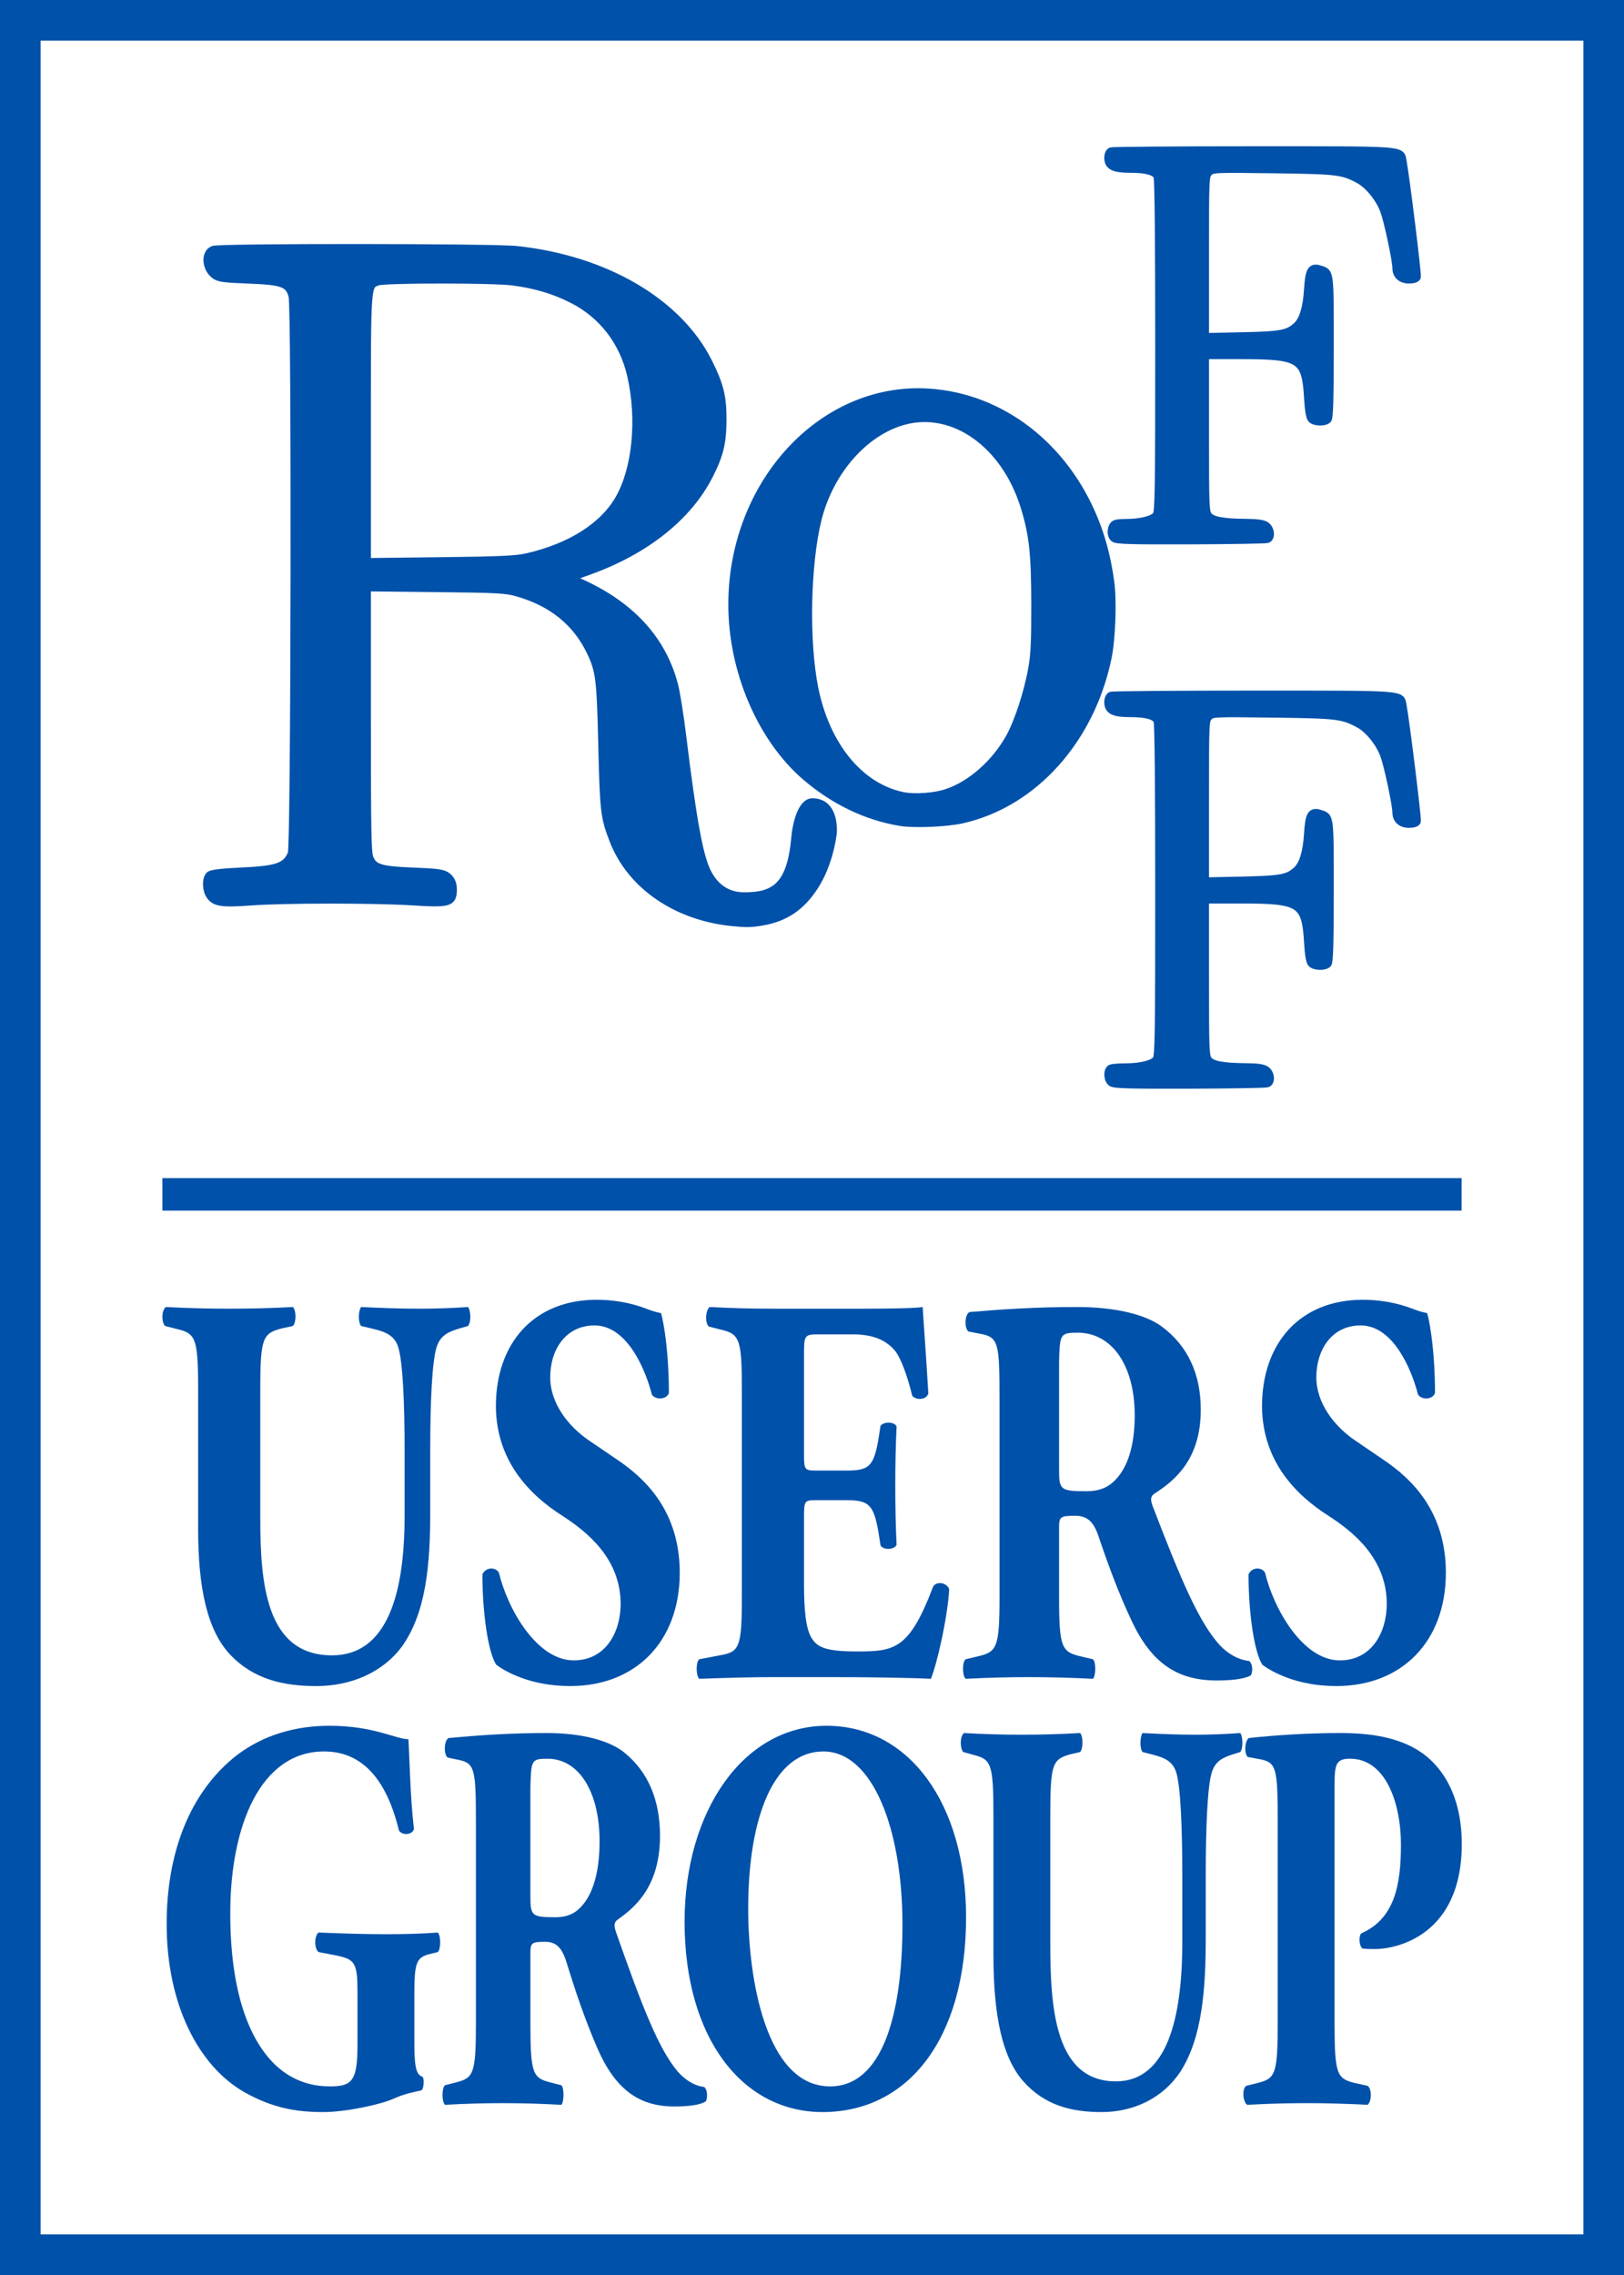 <?xml version="1.0" encoding="UTF-8" standalone="no"?>
<svg xmlns="http://www.w3.org/2000/svg" version="1.0" id="Roff" x="0px" y="0px" width="1000" height="1400" viewBox="0 0 1000 1400">
<rect x="0" y="0" width="1000" height="1400" fill="#808080" stroke="none"/>
<rect style="fill:#00519e; stroke-width:1.805" x="-316.647" id="rect2" height="0" width="0" y="1420.295" />
<rect style="fill:#ffffff; fill-opacity:1; stroke:#0051aa; stroke-width:25.005; stroke-miterlimit:4; stroke-dasharray:none; stroke-opacity:1" id="rect8" height="1374.995" width="974.995" y="12.503" x="12.503" />
<path style="fill:#0051aa; fill-opacity:1; stroke:#0051aa; stroke-width:4.983; stroke-miterlimit:4; stroke-opacity:1" d="m 684.486,666.154 c -2.499,-1.836 -2.706,-7.648 -0.308,-8.614 0.941,-0.379 4.812,-0.689 8.602,-0.689 9.717,0 17.482,-1.953 19.441,-4.889 1.411,-2.114 1.621,-15.65 1.621,-104.448 0,-64.375 -0.391,-102.786 -1.059,-104.096 -1.591,-3.121 -6.933,-4.587 -16.714,-4.587 -10.244,0 -13.604,-1.669 -13.604,-6.756 0,-1.889 0.707,-3.506 1.711,-3.91 0.941,-0.379 40.513,-0.689 87.937,-0.689 94.291,0 90.122,-0.298 91.489,6.531 1.697,8.476 9.314,70.101 8.828,71.428 -0.335,0.916 -2.237,1.528 -4.753,1.528 -4.791,0 -7.769,-2.64 -7.787,-6.903 -0.019,-4.812 -5.066,-28.624 -7.476,-35.279 -2.802,-7.736 -9.551,-16.093 -15.636,-19.358 -10.084,-5.411 -13.258,-5.79 -52.798,-6.293 -36.848,-0.469 -37.552,-0.436 -39.761,1.882 -2.208,2.318 -2.249,3.25 -2.249,51.882 v 49.522 l 22.991,-0.484 c 23.941,-0.504 28.254,-1.317 33.658,-6.342 3.859,-3.589 6.125,-11.005 6.836,-22.377 0.738,-11.789 2.044,-14.059 7.152,-12.426 6.406,2.047 6.18,0.313 6.18,47.57 0,32.175 -0.334,43.665 -1.298,44.677 -1.782,1.87 -7.948,1.716 -9.816,-0.244 -1.007,-1.056 -1.754,-5.449 -2.182,-12.822 -1.412,-24.325 -4.706,-26.45 -40.997,-26.45 h -22.524 v 48.134 c 0,45.023 0.128,48.301 1.988,50.711 2.355,3.052 8.905,4.282 23.467,4.405 6.985,0.06 10.452,0.586 12.172,1.851 2.76,2.029 3.238,7.052 0.765,8.048 -0.902,0.363 -22.389,0.73 -47.75,0.816 -36.395,0.123 -46.536,-0.157 -48.13,-1.328 z M 451.473,567.485 c -34.746,-3.309 -62.933,-22.608 -73.723,-50.477 -5.474,-14.14 -5.891,-17.678 -6.865,-58.307 -0.99,-41.297 -1.564,-45.915 -7.16,-57.647 -8.608,-18.045 -23.542,-30.206 -44.577,-36.299 -7.68,-2.225 -11.619,-2.447 -50.792,-2.868 l -42.466,-0.456 v 81.318 c 0,68.825 0.243,81.929 1.584,85.297 2.486,6.245 6.795,7.57 27.137,8.345 14.015,0.534 17.921,1.047 20.269,2.663 3.169,2.18 4.392,5.566 3.839,10.628 -0.622,5.696 -3.696,6.329 -24.368,5.014 -23.806,-1.514 -79.129,-1.498 -99.832,0.028 -18.118,1.336 -22.435,0.644 -25.374,-4.063 -2.206,-3.534 -2.204,-10.063 0.008,-11.987 1.161,-1.011 7.198,-1.745 18.663,-2.269 23.172,-1.059 28.378,-2.871 31.89,-11.101 1.962,-4.597 2.413,-335.969 0.468,-343.103 -2.182,-8.002 -5.848,-9.359 -27.533,-10.196 -15.371,-0.593 -17.952,-0.968 -20.523,-2.983 -5.411,-4.24 -5.878,-13.221 -0.793,-15.25 3.838,-1.532 172.176,-1.447 186.69,0.094 54.607,5.798 99.621,32.115 118.091,69.042 7.035,14.065 8.786,21.136 8.759,35.372 -0.026,13.987 -1.841,21.527 -8.201,34.066 -13.006,25.643 -39.426,46.602 -74.446,59.057 -5.653,2.011 -10.475,3.846 -10.715,4.079 -0.24,0.233 1.464,1.243 3.787,2.244 32.357,13.944 52.562,35.643 59.871,64.298 1.163,4.559 3.367,18.508 4.898,30.999 6.286,51.28 10.355,73.647 15.176,83.431 4.879,9.902 12.604,15.053 22.692,15.131 18.651,0.145 29.108,-5.76 31.809,-36.016 0.925,-10.358 4.552,-21.822 10.465,-21.822 11.207,0 13.001,11.367 12.596,18.94 -1.687,12.523 -5.705,24.021 -11.507,32.933 -8.055,12.373 -18.101,19.117 -31.959,21.455 -6.93,1.169 -9.304,1.224 -17.852,0.41 z M 324.315,343.03 c 26.921,-6.121 47.335,-19.039 57.043,-36.095 10.535,-18.509 13.473,-48.945 7.327,-75.89 -4.745,-20.803 -17.652,-37.527 -36.208,-46.921 -11.291,-5.715 -22.709,-9.116 -36.758,-10.948 -12.249,-1.597 -78.713,-1.582 -83.089,0.019 -6.925,2.534 -6.741,0.054 -6.741,90.747 v 81.966 l 45.171,-0.52 c 36.148,-0.416 46.786,-0.888 53.255,-2.358 z m 229.985,162.745 c -20.702,-3.415 -40.8,-13.065 -58.041,-27.87 -27.543,-23.65 -45.355,-65.358 -45.298,-106.072 0.104,-74.395 55.479,-134.231 120.528,-130.235 44.709,2.746 83.771,32.699 102.314,78.455 4.715,11.635 7.901,23.974 9.823,38.044 1.592,11.65 0.786,34.846 -1.613,46.482 -10.447,50.651 -45.604,89.737 -89.624,99.637 -9.673,2.175 -29.447,2.985 -38.088,1.56 z m 29.647,-18.086 c 14.478,-5.14 28.95,-18.016 37.685,-33.531 5.337,-9.479 11.319,-27.686 13.992,-42.582 1.549,-8.638 1.926,-16.558 1.891,-39.743 -0.048,-31.376 -1.332,-43.047 -6.617,-60.119 -11.915,-38.494 -43.698,-61.061 -74.32,-52.769 -24.43,6.615 -45.832,31.021 -53.188,60.654 -6.834,27.53 -7.787,74.667 -2.094,103.49 7.03,35.588 27.712,61.058 54.189,66.735 7.719,1.655 20.484,0.698 28.462,-2.135 z M 686.106,331.174 c -2.499,-1.836 -1.775,-7.648 0.624,-8.614 0.941,-0.379 2.261,-0.689 6.051,-0.689 9.717,0 17.482,-1.953 19.441,-4.889 1.411,-2.114 1.621,-15.65 1.621,-104.448 0,-64.375 -0.391,-102.786 -1.059,-104.096 -1.591,-3.121 -6.933,-4.587 -16.714,-4.587 -10.244,0 -13.604,-1.669 -13.604,-6.756 0,-1.889 0.707,-3.506 1.711,-3.91 0.941,-0.379 40.513,-0.689 87.937,-0.689 94.291,0 90.122,-0.298 91.489,6.531 1.697,8.476 9.314,70.101 8.828,71.428 -0.335,0.916 -2.237,1.528 -4.753,1.528 -4.791,0 -7.769,-2.64 -7.787,-6.903 -0.019,-4.812 -5.066,-28.624 -7.476,-35.279 -2.802,-7.736 -9.551,-16.093 -15.636,-19.358 -10.084,-5.411 -13.258,-5.79 -52.798,-6.293 -36.848,-0.469 -37.552,-0.436 -39.761,1.882 -2.208,2.318 -2.249,3.25 -2.249,51.882 v 49.522 l 22.991,-0.484 c 23.941,-0.504 28.254,-1.317 33.658,-6.342 3.859,-3.589 6.125,-11.005 6.836,-22.377 0.738,-11.789 2.044,-14.059 7.152,-12.426 6.406,2.047 6.18,0.313 6.18,47.569 0,32.175 -0.334,43.665 -1.298,44.677 -1.782,1.87 -7.948,1.716 -9.816,-0.244 -1.007,-1.056 -1.754,-5.449 -2.182,-12.822 -1.412,-24.325 -4.706,-26.45 -40.997,-26.45 h -22.524 v 48.134 c 0,45.023 0.128,48.3 1.988,50.711 2.355,3.052 8.905,4.282 23.467,4.405 6.985,0.059 10.452,0.586 12.172,1.851 2.76,2.029 3.238,7.052 0.765,8.048 -0.902,0.363 -22.389,0.73 -47.75,0.816 -36.395,0.123 -44.916,-0.157 -46.51,-1.328 z" id="path12" />
<rect style="fill:#0051aa; fill-opacity:1; stroke-width:2.361" id="rect12" height="20" width="800" y="725" x="100" />
<g id="g4541" transform="matrix(1.718,0,0,1.808,-27.78,173.282)" style="fill:#0051aa; fill-opacity:1">
<path d="m 87.181,376.956 c 0,-17.67 -0.935,-19 -7.945,-20.521 l -3.895,-0.949 c -1.246,-1.141 -1.402,-5.32 0.312,-6.46 7.478,0.38 15.268,0.57 22.746,0.57 7.634,0 15.268,-0.19 22.745,-0.57 1.247,1.14 1.247,5.32 0,6.46 l -3.739,0.76 c -7.011,1.71 -7.945,3.04 -7.945,20.71 v 43.891 c 0,22.23 2.025,46.741 25.706,46.741 19.942,0 26.017,-21.28 26.017,-47.311 v -22.99 c 0,-15.391 -0.623,-29.83 -2.337,-34.771 -1.402,-3.99 -4.829,-5.13 -9.036,-6.08 l -4.207,-0.95 c -1.246,-1.52 -0.935,-5.32 0,-6.46 8.413,0.38 14.489,0.57 20.876,0.57 5.764,0 11.528,-0.19 17.449,-0.57 0.935,1.14 1.246,4.94 0,6.46 l -2.804,0.761 c -4.051,1.14 -7.011,2.28 -8.413,6.27 -1.714,4.94 -2.337,19.38 -2.337,34.771 v 21.28 c 0,17.86 -1.402,34.201 -9.971,45.791 -6.855,8.93 -18.228,13.68 -30.847,13.68 -11.84,0 -22.434,-2.279 -30.846,-10.64 -8.102,-8.17 -11.529,-22.229 -11.529,-42.939 v -47.501" id="path20" style="fill:#0051aa; fill-opacity:1" />
<path d="m 220.544,478.037 c -14.333,0 -23.213,-4.939 -26.484,-7.22 -2.96,-4.18 -4.986,-17.86 -4.986,-30.78 1.091,-2.471 4.674,-2.66 5.92,-0.57 3.116,12.351 13.554,29.83 26.796,29.83 11.528,0 16.825,-9.689 16.825,-19.19 0,-15.39 -11.84,-24.51 -21.188,-30.21 -11.217,-6.841 -23.369,-18.24 -23.525,-37.051 0,-21.471 13.554,-36.291 36.144,-36.291 5.141,0 11.528,0.76 17.76,3.04 2.026,0.76 3.427,1.14 5.297,1.52 1.246,4.18 2.805,14.44 2.805,27.17 -0.779,2.28 -4.674,2.471 -6.076,0.57 -2.648,-9.69 -9.348,-23.561 -20.564,-23.561 -10.282,0 -15.891,8.171 -15.891,17.67 0,8.74 6.388,16.721 14.177,21.661 l 10.282,6.65 c 9.659,6.27 21.967,17.29 21.967,38.19 0,23.372 -15.735,38.572 -39.259,38.572" id="path22" style="fill:#0051aa; fill-opacity:1" />
<path d="m 304.343,398.996 c 0,5.32 0.156,5.7 4.362,5.7 h 10.749 c 8.102,0 9.815,-1.33 11.529,-10.45 l 0.778,-4.75 c 1.091,-1.52 4.985,-1.52 5.765,0.19 -0.312,6.08 -0.468,12.92 -0.468,20.14 0,7.22 0.156,14.061 0.468,20.141 -0.779,1.71 -4.675,1.899 -5.765,0.189 l -0.778,-4.75 c -1.714,-9.12 -3.428,-10.64 -11.529,-10.64 h -10.749 c -4.207,0 -4.362,0.189 -4.362,5.89 v 22.61 c 0,8.74 0.623,14.82 2.492,18.051 2.025,3.42 4.985,4.94 16.358,4.94 13.555,0 18.852,-0.57 27.42,-22.041 1.246,-2.09 5.141,-1.33 5.764,0.95 -0.623,9.88 -4.361,25.271 -6.543,30.4 -8.257,-0.38 -23.213,-0.57 -35.987,-0.57 h -20.253 c -7.478,0 -15.112,0.19 -26.796,0.57 -1.246,-1.141 -1.246,-5.7 0,-6.65 l 7.322,-1.33 c 7.011,-1.14 7.945,-2.47 7.945,-19.95 v -70.87 c 0,-17.29 -0.935,-18.621 -7.945,-20.141 l -3.895,-0.949 c -1.402,-1.141 -1.246,-5.51 0.312,-6.65 7.322,0.38 14.956,0.57 22.434,0.57 H 326 c 9.971,0 18.851,-0.19 20.876,-0.57 0.156,3.04 1.246,16.721 2.025,29.45 -0.624,2.09 -4.207,2.471 -5.765,0.761 -1.713,-6.65 -3.895,-12.351 -5.92,-15.011 -2.96,-3.61 -7.634,-5.89 -15.268,-5.89 h -12.463 c -5.142,0 -5.142,0.38 -5.142,7.41 v 33.25" id="path24" style="fill:#0051aa; fill-opacity:1" />
<path d="m 374.419,380.376 c 0,-19 -0.311,-21.091 -6.854,-22.23 l -4.207,-0.761 c -1.558,-0.949 -1.558,-5.699 0.312,-6.649 11.685,-0.95 23.836,-1.71 38.637,-1.71 13.242,0 24.615,2.47 30.535,6.84 9.036,6.46 13.709,15.96 13.709,28.12 0,16.91 -9.347,24.131 -16.514,28.501 -1.558,0.949 -1.558,2.09 -0.778,4.18 10.282,25.461 16.67,39.711 24.147,47.501 4.051,3.99 8.102,5.13 10.438,5.32 1.401,0.95 1.401,3.8 0.623,4.939 -2.492,1.33 -7.478,1.71 -12.308,1.71 -14.333,0 -23.369,-6.27 -30.224,-19.949 -4.985,-10.071 -8.569,-19.38 -12.152,-29.451 -1.869,-5.13 -4.362,-6.65 -8.257,-6.65 -5.452,0 -5.764,0.38 -5.764,4.181 v 23.37 c 0,17.48 0.935,18.81 7.945,20.33 l 4.206,0.95 c 1.091,0.949 1.091,5.51 0,6.649 -8.257,-0.38 -15.423,-0.57 -22.901,-0.57 -7.789,0 -14.644,0.19 -22.745,0.57 -1.246,-1.14 -1.246,-5.7 0,-6.649 l 4.207,-0.95 c 7.01,-1.52 7.944,-2.85 7.944,-20.33 v -67.262 z m 21.344,24.131 c 0,6.65 0.468,7.22 9.66,7.22 5.607,0 8.88,-1.71 11.84,-5.32 2.648,-3.229 5.608,-9.311 5.608,-20.52 0,-17.101 -8.257,-28.12 -20.409,-28.12 -6.388,0 -6.388,0.569 -6.699,9.689 v 37.051" id="path26" style="fill:#0051aa; fill-opacity:1" />
<path d="m 495.137,478.037 c -14.333,0 -23.214,-4.939 -26.485,-7.22 -2.96,-4.18 -4.985,-17.86 -4.985,-30.78 1.091,-2.471 4.675,-2.66 5.921,-0.57 3.115,12.351 13.554,29.83 26.796,29.83 11.528,0 16.825,-9.689 16.825,-19.19 0,-15.39 -11.84,-24.51 -21.188,-30.21 -11.217,-6.841 -23.369,-18.24 -23.524,-37.051 0,-21.471 13.554,-36.291 36.144,-36.291 5.141,0 11.528,0.76 17.76,3.04 2.026,0.76 3.428,1.14 5.297,1.52 1.246,4.18 2.805,14.44 2.805,27.17 -0.779,2.28 -4.674,2.471 -6.075,0.57 -2.648,-9.69 -9.348,-23.561 -20.564,-23.561 -10.282,0 -15.892,8.171 -15.892,17.67 0,8.74 6.388,16.721 14.177,21.661 l 10.282,6.65 c 9.659,6.27 21.967,17.29 21.967,38.19 -0.002,23.372 -15.737,38.572 -39.261,38.572" id="path28" style="fill:#0051aa; fill-opacity:1" />
<path d="m 164.678,598.527 c 0,7.979 0.285,11.78 2.992,12.54 0.57,0.76 0.428,3.989 -0.427,4.56 -2.422,0.57 -6.128,1.14 -9.975,2.85 -4.988,2.09 -17.243,4.561 -25.223,4.561 -9.69,0 -17.955,-1.33 -28.073,-6.65 C 87.3,607.457 75.9,586.366 75.9,559.006 c 0,-23.75 7.98,-44.65 25.081,-57.38 9.69,-7.03 21.233,-10.07 33.346,-10.07 15.818,0 23.656,4.561 28.216,4.561 0.428,5.699 0.57,19 1.995,30.59 -0.57,2.09 -4.417,2.28 -5.415,0.38 -4.56,-17.86 -13.538,-26.79 -26.79,-26.79 -22.658,0 -33.631,25.08 -33.631,55.101 0,27.17 6.983,43.32 16.245,51.681 6.84,6.079 14.25,7.22 19.523,7.22 8.123,0 9.833,-2.09 9.833,-14.44 V 582.45 c 0,-10.261 -0.855,-11.4 -7.695,-12.73 l -6.27,-1.14 c -1.568,-1.141 -1.568,-5.511 0,-6.65 10.118,0.38 17.1,0.57 24.083,0.57 6.84,0 13.823,-0.19 18.668,-0.57 1.14,1.14 1.14,5.51 0,6.65 l -3.277,0.76 c -4.275,1.14 -5.13,2.85 -5.13,13.11 v 16.079" id="path30" style="fill:#0051aa; fill-opacity:1" />
<path d="m 186.749,525.376 c 0,-19 -0.285,-21.091 -6.27,-22.229 l -3.847,-0.761 c -1.425,-0.949 -1.425,-5.7 0.285,-6.649 10.688,-0.95 21.803,-1.71 35.341,-1.71 12.113,0 22.516,2.47 27.931,6.84 8.265,6.46 12.54,15.96 12.54,28.12 0,16.91 -8.55,24.13 -15.105,28.501 -1.425,0.949 -1.425,2.09 -0.712,4.18 9.405,25.461 15.248,39.711 22.088,47.501 3.705,3.99 7.41,5.13 9.548,5.32 1.283,0.949 1.283,3.8 0.57,4.94 -2.28,1.33 -6.84,1.71 -11.258,1.71 -13.11,0 -21.375,-6.271 -27.645,-19.95 -4.56,-10.07 -7.838,-19.38 -11.115,-29.45 -1.71,-5.13 -3.99,-6.65 -7.553,-6.65 -4.987,0 -5.272,0.38 -5.272,4.181 v 23.37 c 0,17.48 0.855,18.811 7.268,20.331 l 3.847,0.949 c 0.998,0.95 0.998,5.511 0,6.65 -7.553,-0.38 -14.107,-0.569 -20.948,-0.569 -7.125,0 -13.395,0.189 -20.806,0.569 -1.14,-1.14 -1.14,-5.699 0,-6.65 l 3.848,-0.949 c 6.413,-1.521 7.268,-2.851 7.268,-20.331 v -67.26 z m 19.522,24.13 c 0,6.65 0.428,7.221 8.835,7.221 5.13,0 8.123,-1.711 10.83,-5.32 2.423,-3.23 5.13,-9.311 5.13,-20.521 0,-17.1 -7.553,-28.12 -18.668,-28.12 -5.842,0 -5.842,0.57 -6.127,9.69 v 37.05" id="path32" style="fill:#0051aa; fill-opacity:1" />
<path d="m 362.426,556.727 c 0,41.421 -20.805,66.311 -51.443,66.311 -28.643,0 -49.448,-25.08 -49.448,-64.791 0,-37.62 21.09,-66.69 50.873,-66.69 29.64,-0.001 50.018,26.599 50.018,65.17 z m -51.158,-56.431 c -17.528,0 -26.933,21.851 -26.933,53.581 0,23.18 6.128,60.42 29.355,60.42 18.668,0 25.936,-24.32 25.936,-55.1 0,-32.491 -10.687,-58.901 -28.358,-58.901" id="path34" style="fill:#0051aa; fill-opacity:1" />
<path d="m 372.235,521.956 c 0,-17.67 -0.855,-19 -7.268,-20.52 l -3.563,-0.95 c -1.14,-1.14 -1.282,-5.32 0.285,-6.46 6.84,0.38 13.965,0.569 20.805,0.569 6.983,0 13.966,-0.189 20.806,-0.569 1.14,1.14 1.14,5.32 0,6.46 l -3.42,0.76 c -6.413,1.71 -7.269,3.041 -7.269,20.711 v 43.891 c 0,22.229 1.853,46.74 23.514,46.74 18.239,0 23.797,-21.28 23.797,-47.311 v -22.99 c 0,-15.39 -0.569,-29.83 -2.137,-34.771 -1.282,-3.99 -4.418,-5.13 -8.265,-6.08 l -3.849,-0.949 c -1.14,-1.521 -0.854,-5.32 0,-6.461 7.695,0.38 13.253,0.57 19.096,0.57 5.272,0 10.545,-0.19 15.96,-0.57 0.854,1.141 1.14,4.94 0,6.461 l -2.565,0.76 c -3.705,1.14 -6.412,2.28 -7.694,6.27 -1.568,4.94 -2.139,19.381 -2.139,34.771 v 21.279 c 0,17.86 -1.282,34.201 -9.119,45.791 -6.271,8.93 -16.673,13.681 -28.216,13.681 -10.83,0 -20.52,-2.28 -28.215,-10.641 -7.41,-8.17 -10.545,-22.229 -10.545,-42.94 l 0.001,-47.502" id="path36" style="fill:#0051aa; fill-opacity:1" />
<path d="m 474.122,525.376 c 0,-19.19 -0.285,-21.28 -6.271,-22.42 l -4.418,-0.761 c -1.282,-0.949 -1.282,-5.13 0.285,-6.46 9.405,-0.949 20.521,-1.71 32.918,-1.71 12.113,0 20.093,1.9 26.078,4.94 8.692,4.369 17.385,14.439 17.385,32.87 0,31.16 -23.513,35.72 -31.065,35.72 -1.71,0 -2.992,0 -4.561,-0.189 -1.14,-0.95 -1.425,-3.99 -0.427,-5.13 11.828,-4.94 14.25,-16.15 14.25,-30.211 0,-14.061 -5.415,-29.261 -18.24,-29.261 -5.272,0 -5.558,2.09 -5.558,9.69 v 80.181 c 0,17.67 0.854,19.001 7.268,20.521 l 4.561,0.949 c 1.567,0.95 1.567,5.32 0,6.461 -7.98,-0.38 -14.963,-0.57 -21.804,-0.57 -6.84,0 -13.68,0.19 -21.375,0.57 -1.567,-1.141 -1.853,-5.511 -0.285,-6.461 l 3.99,-0.949 c 6.412,-1.52 7.268,-2.851 7.268,-20.521 l 0.001,-67.259" id="path38" style="fill:#0051aa; fill-opacity:1" />
</g>
</svg>

